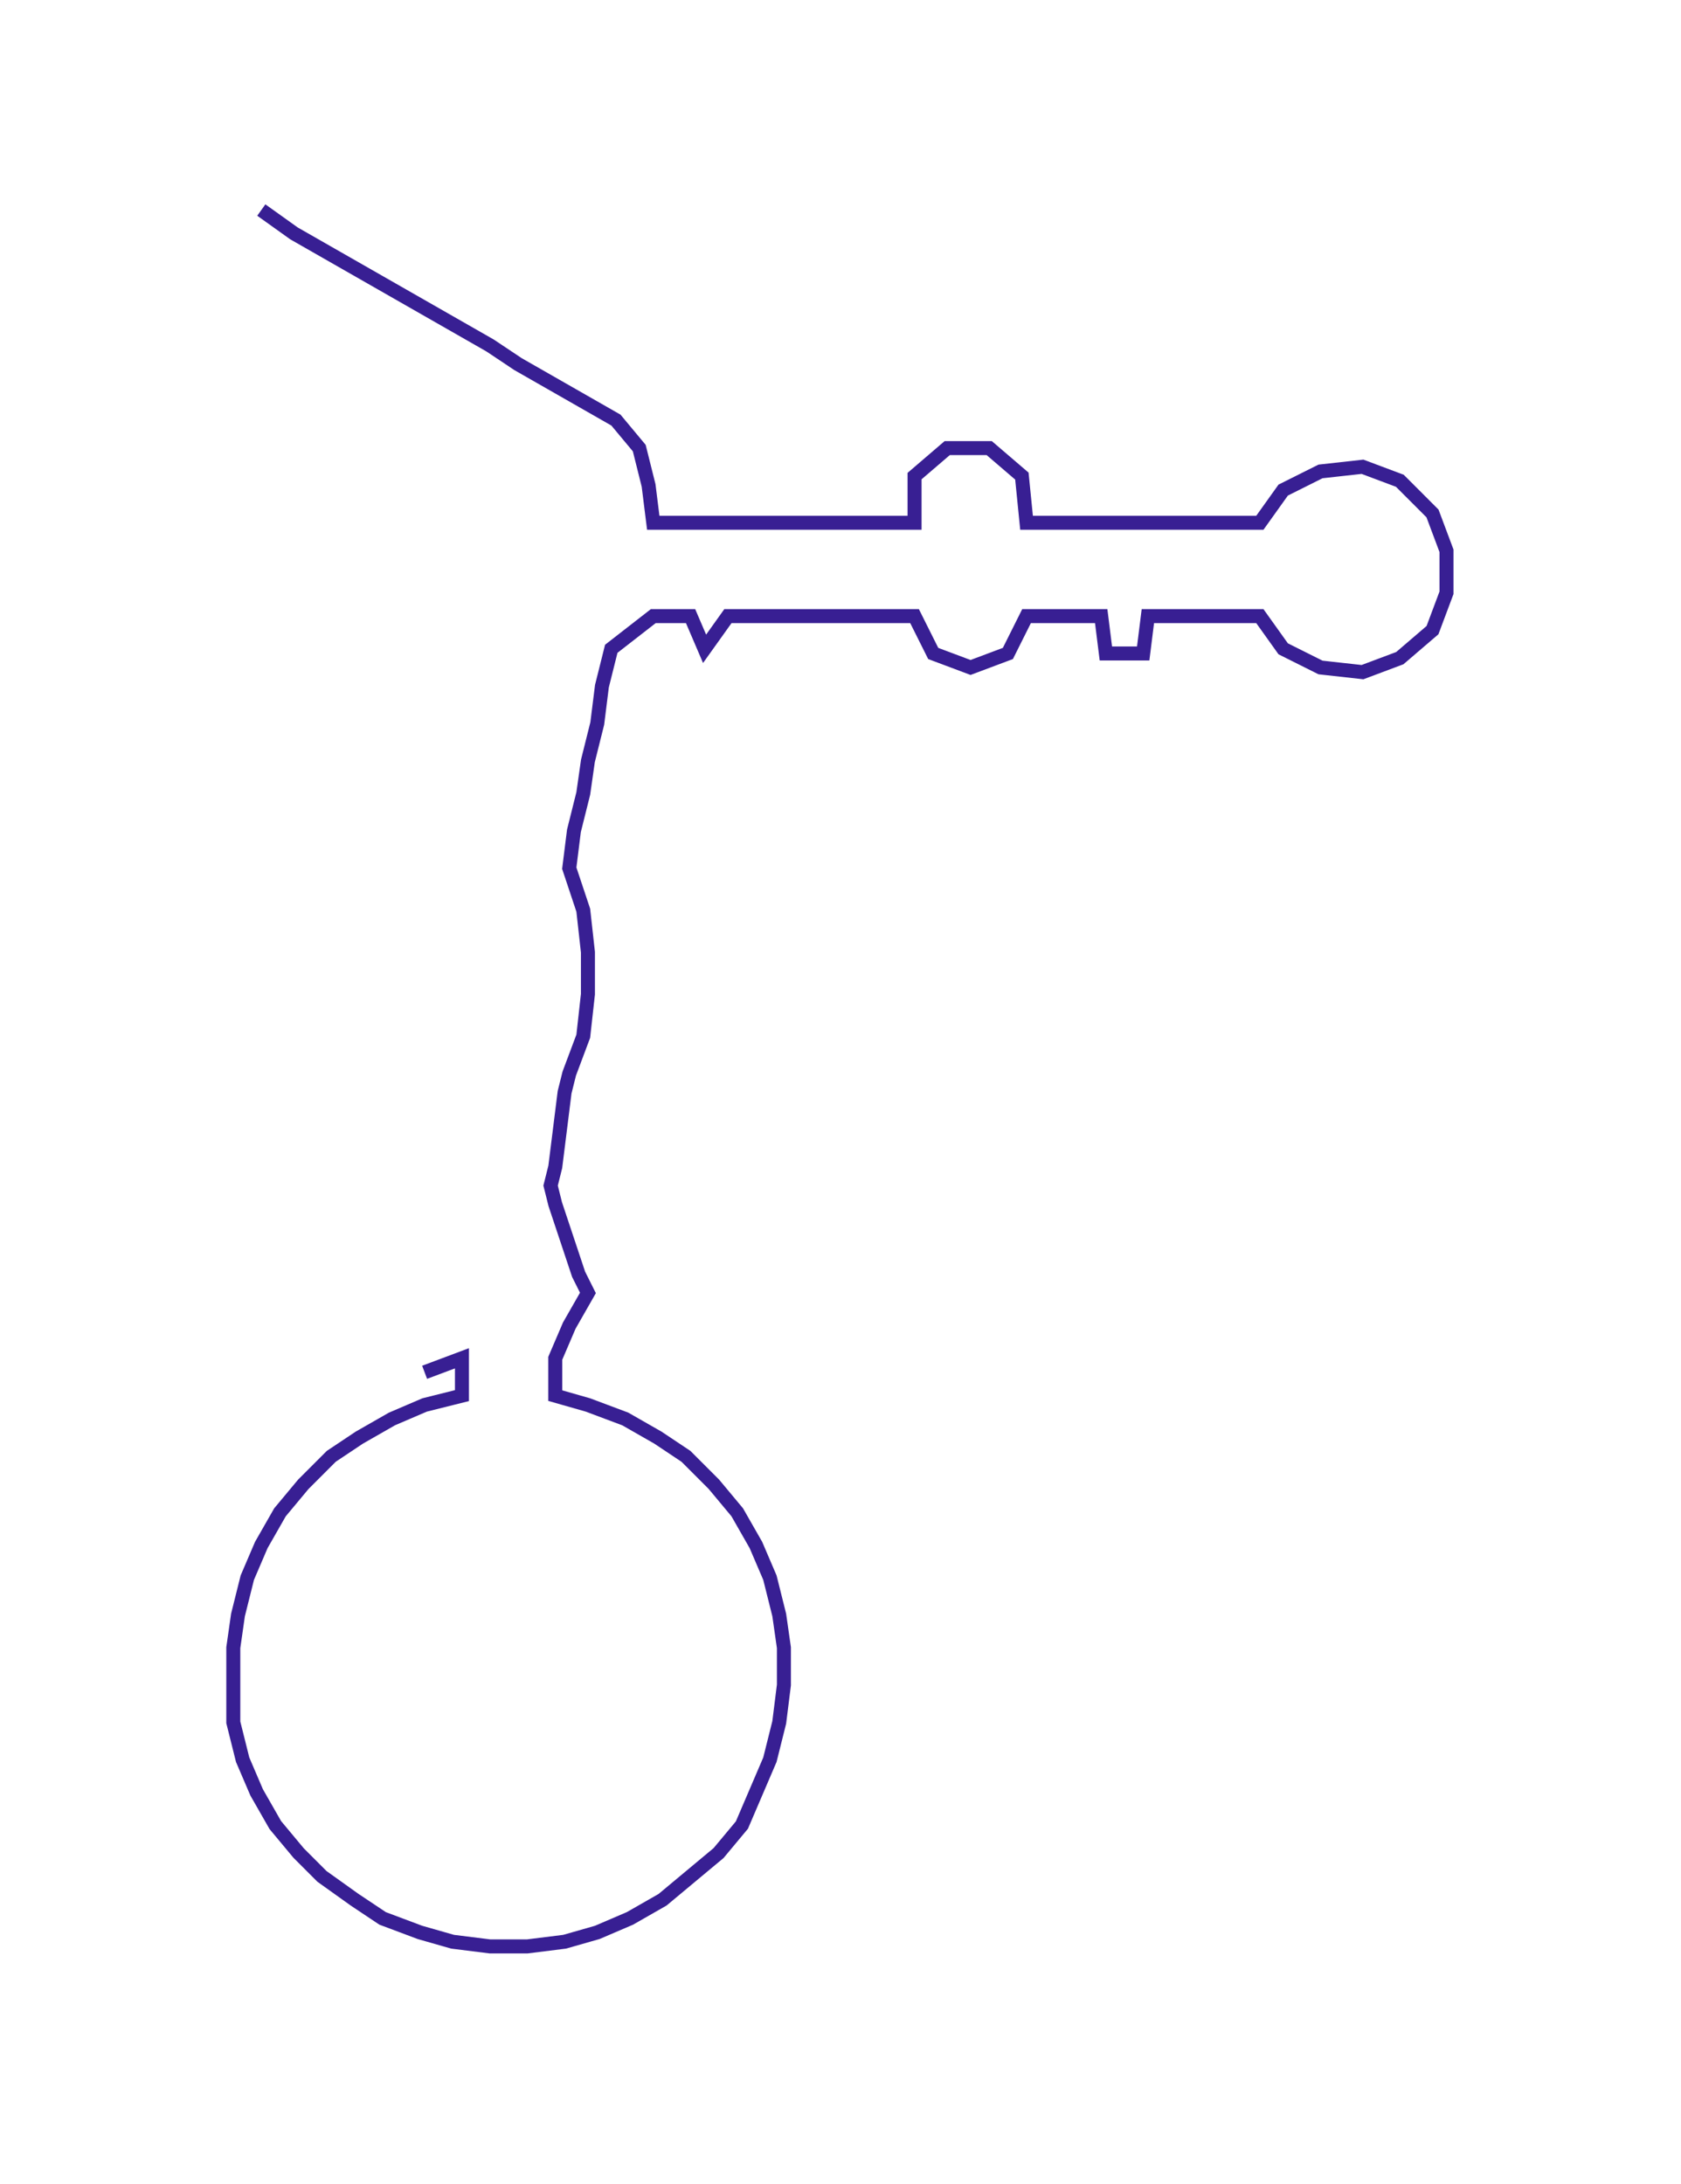 <svg xmlns="http://www.w3.org/2000/svg" width="360.257" height="467.862"><path style="stroke:#381f93;stroke-width:3px;fill:none;" d="M56 45 L56 45 L63 50 L70 54 L77 58 L84 62 L91 66 L98 70 L105 74 L111 78 L118 82 L125 86 L132 90 L137 96 L139 104 L140 112 L148 112 L156 112 L164 112 L172 112 L180 112 L188 112 L196 112 L196 102 L203 96 L212 96 L219 102 L220 112 L228 112 L236 112 L246 112 L254 112 L262 112 L270 112 L275 105 L283 101 L292 100 L300 103 L307 110 L310 118 L310 127 L307 135 L300 141 L292 144 L283 143 L275 139 L270 132 L262 132 L254 132 L246 132 L245 140 L237 140 L236 132 L228 132 L220 132 L216 140 L208 143 L200 140 L196 132 L188 132 L180 132 L172 132 L164 132 L156 132 L151 139 L148 132 L140 132 L131 139 L129 147 L128 155 L126 163 L125 170 L123 178 L122 186 L125 195 L126 204 L126 213 L125 222 L122 230 L121 234 L119 250 L118 254 L119 258 L124 273 L126 277 L122 284 L119 291 L119 299 L126 301 L134 304 L141 308 L147 312 L153 318 L158 324 L162 331 L165 338 L167 346 L168 353 L168 361 L167 369 L165 377 L162 384 L159 391 L154 397 L148 402 L142 407 L135 411 L128 414 L121 416 L113 417 L105 417 L97 416 L90 414 L82 411 L76 407 L69 402 L64 397 L59 391 L55 384 L52 377 L50 369 L50 361 L50 353 L51 346 L53 338 L56 331 L60 324 L65 318 L71 312 L77 308 L84 304 L91 301 L99 299 L99 291 L91 294"/></svg>